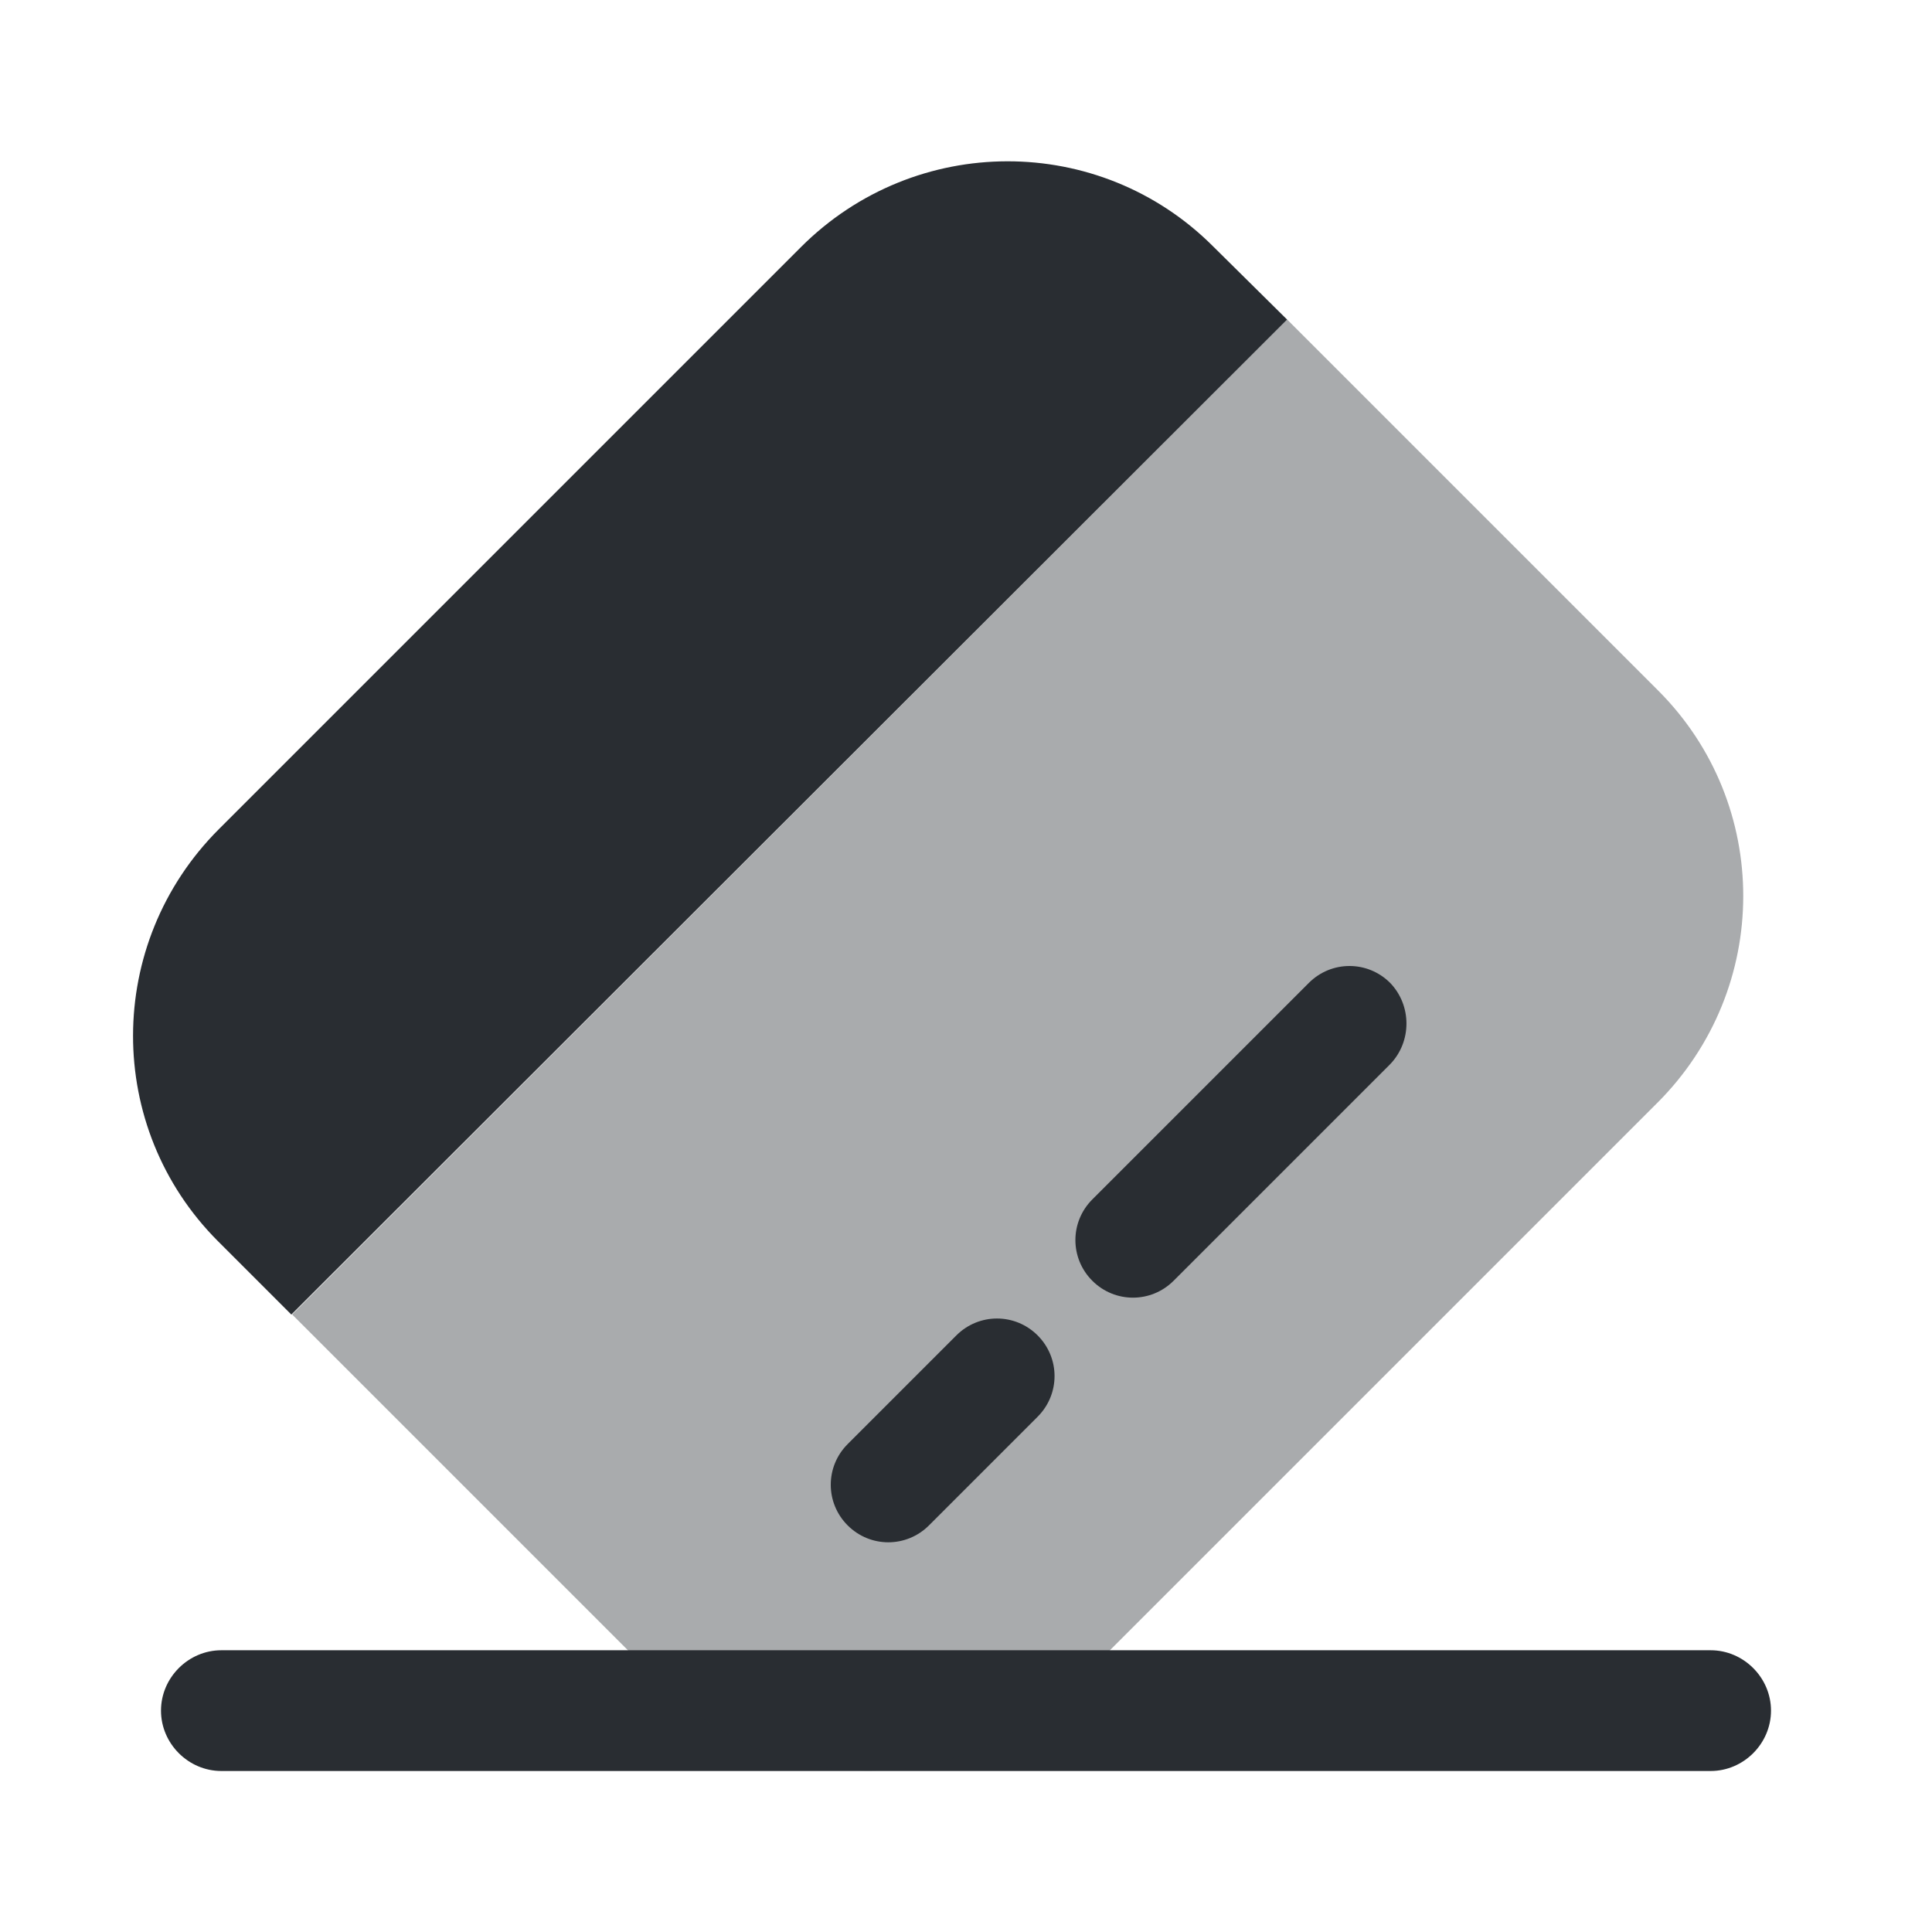 <svg width="24" height="24" viewBox="0 0 24 24" fill="none" xmlns="http://www.w3.org/2000/svg">
<path d="M21.25 22H2.75C2.34 22 2 21.66 2 21.25C2 20.84 2.34 20.5 2.75 20.5H21.25C21.66 20.5 22 20.84 22 21.25C22 21.66 21.66 22 21.25 22Z" fill="#292D32"/>
<path opacity="0.4" d="M20.589 13.699L13.359 20.929C11.939 22.349 9.649 22.349 8.239 20.939L3.629 16.329L15.989 3.969L20.599 8.579C22.009 9.989 22.009 12.279 20.589 13.699Z" fill="#292D32"/>
<path d="M15.989 3.97L3.619 16.33L2.709 15.42C1.299 14.01 1.299 11.72 2.719 10.3L9.949 3.07C11.369 1.65 13.659 1.65 15.069 3.06L15.989 3.97Z" fill="#292D32"/>
<path d="M12.89 17.599L11.54 18.949C11.26 19.229 10.81 19.229 10.53 18.949C10.25 18.669 10.25 18.219 10.53 17.939L11.88 16.589C12.16 16.309 12.61 16.309 12.89 16.589C13.17 16.869 13.17 17.319 12.89 17.599Z" fill="#292D32"/>
<path d="M17.269 13.22L14.579 15.91C14.299 16.19 13.849 16.19 13.569 15.91C13.289 15.63 13.289 15.18 13.569 14.9L16.259 12.21C16.539 11.93 16.989 11.93 17.269 12.21C17.539 12.49 17.539 12.94 17.269 13.22Z" fill="#292D32"/>
</svg>
